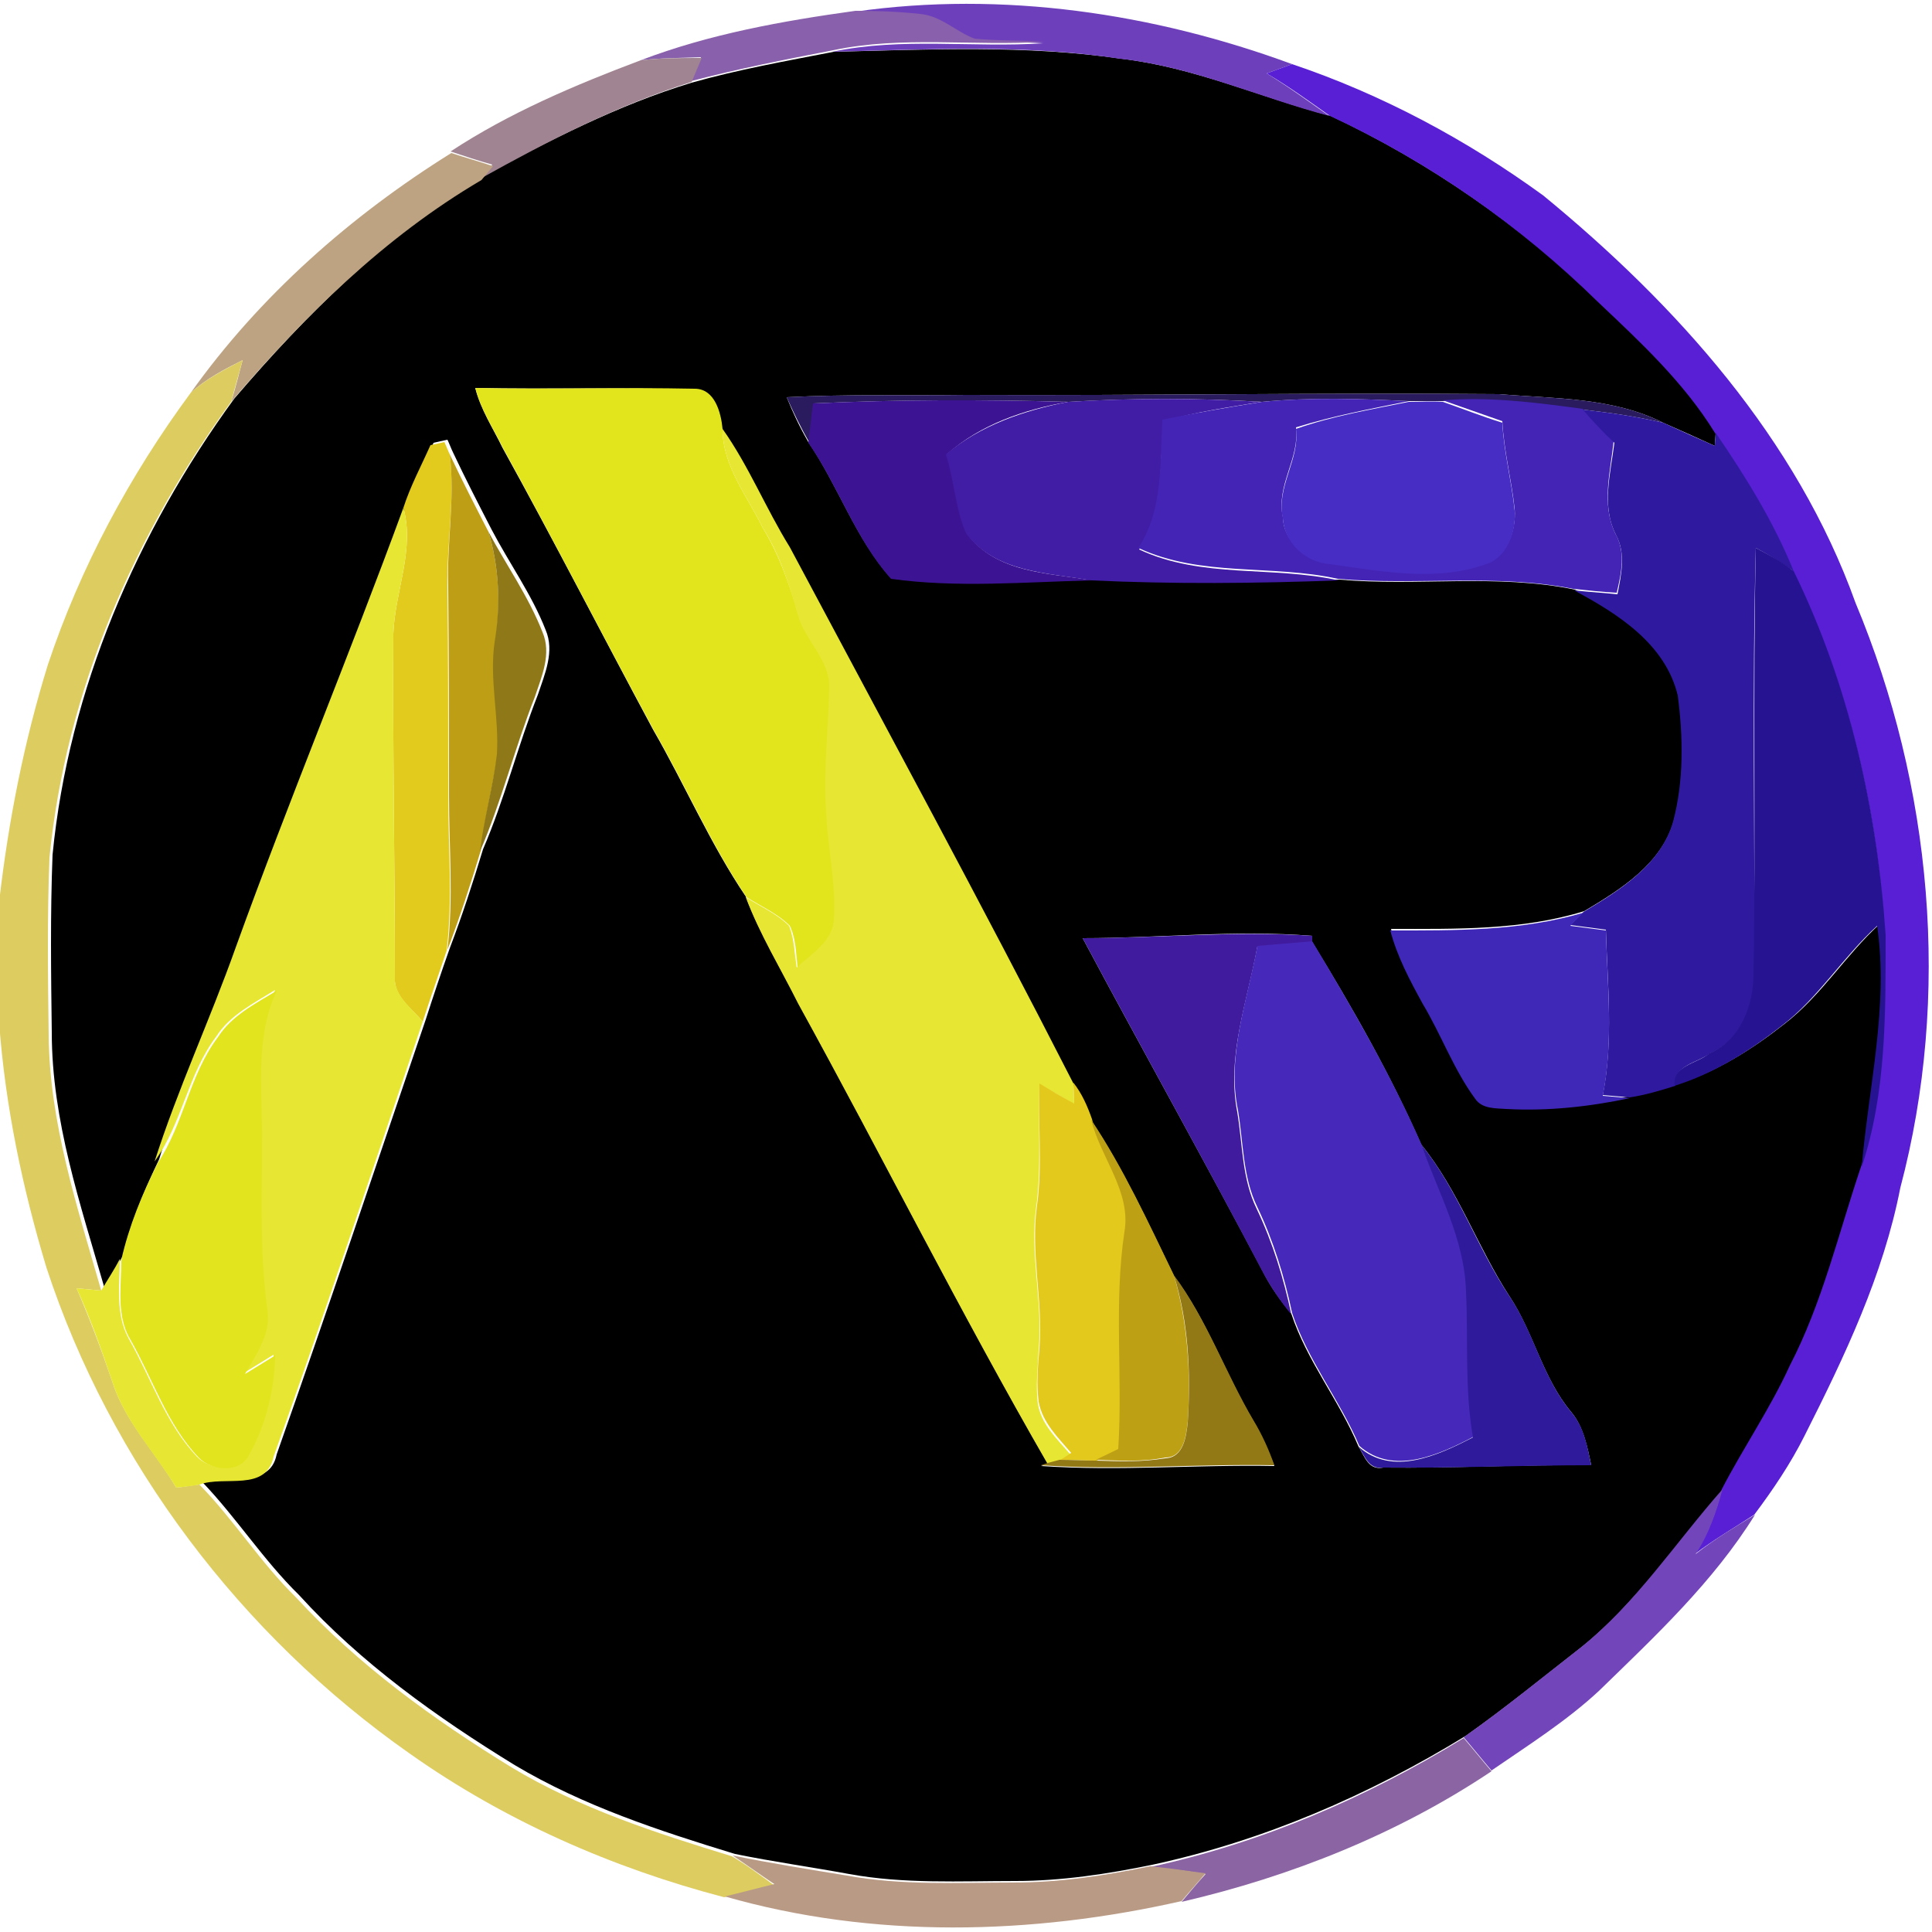 <?xml version="1.0" encoding="utf-8"?>
<!-- Generator: Adobe Illustrator 26.0.3, SVG Export Plug-In . SVG Version: 6.00 Build 0)  -->
<svg version="1.1" id="Layer_1" xmlns="http://www.w3.org/2000/svg" xmlns:xlink="http://www.w3.org/1999/xlink" x="0px" y="0px"
	 viewBox="0 0 250 250" style="enable-background:new 0 0 250 250;" xml:space="preserve">
<style type="text/css">
	.st0{fill:#6E3FBB;}
	.st1{fill:#8960AB;}
	.st2{fill:#A18492;}
	.st3{fill:#581FD5;}
	.st4{fill:#BDA381;}
	.st5{fill:#DDCC5F;}
	.st6{fill:#E2E51C;}
	.st7{fill:#2A1A5E;}
	.st8{fill:#3C1493;}
	.st9{fill:#411CA4;}
	.st10{fill:#4324B5;}
	.st11{fill:#472DC4;}
	.st12{fill:#2F1A9F;}
	.st13{fill:#E7E633;}
	.st14{fill:#E2CB1C;}
	.st15{fill:#BE9E14;}
	.st16{fill:#E6E633;}
	.st17{fill:#8F7817;}
	.st18{fill:#261391;}
	.st19{fill:#3F28B8;}
	.st20{fill:#401B9E;}
	.st21{fill:#4629BA;}
	.st22{fill:#E2E41D;}
	.st23{fill:#E4C91D;}
	.st24{fill:#BEA015;}
	.st25{fill:#2E1A9B;}
	.st26{fill:#937915;}
	.st27{fill:#7345BA;}
	.st28{fill:#8B64A4;}
	.st29{fill:#B99A85;}
</style>
<g id="_x23_000000ff">
	<path d="M89.5,10.7c6-1.7,12.2-2.8,18.4-4c12.4-0.3,24.9-0.9,37.2,0.9c9.4,1.1,18,5,27.1,7.4C185,21,196.7,29.2,207,39
		C212.4,44.3,218,49.5,222,56c0,0.4-0.1,1.3-0.1,1.7c-2.2-1-4.4-2-6.7-3c-6.5-3.3-14.1-3.1-21.2-3.7c-23-0.2-46,0.2-69,0.1
		c-7.7,0.1-15.4-0.1-23.2,0.3c0.8,2,1.7,3.9,2.8,5.8c3.9,5.7,6.1,12.5,10.7,17.6c8.6,1.2,17.3,0.4,26,0.2c10.7,0.5,21.3,0.4,32,0
		c10.1,0.9,20.4-0.8,30.5,1.3c5.7,3,11.9,7,13.4,13.6c0.7,5.4,0.8,11.1-0.6,16.3c-1.6,5.6-6.9,8.9-11.6,11.7
		c-8.1,2.5-16.6,2.3-25,2.3c0.9,3.3,2.5,6.4,4.3,9.4c2.4,4,4,8.5,6.8,12.3c0.9,1.3,2.6,1.2,4,1.3c5.4,0.3,10.7-0.3,16-1.4
		c2-0.4,4-0.9,5.9-1.5c5.1-1.6,9.7-4.5,13.9-7.8c4.8-3.7,7.9-8.9,12.3-12.9c1.4,10.5-1.1,20.8-2,31.2c-2.9,8.6-5,17.6-9.2,25.7
		c-2.6,5.5-6,10.6-8.8,16c-6.1,6.9-11.3,14.8-18.5,20.6c-5,3.9-9.9,7.9-15,11.5c-12.6,7.7-26.2,13.6-40.6,16.7
		c-5.8,1.2-11.8,2.1-17.7,2.1c-7.2,0-14.4,0.4-21.5-0.9c-4.9-0.9-9.9-1.6-14.8-2.6c-9.8-3-19.6-6.2-28.5-11.5
		c-10.1-6.2-19.9-13.2-27.9-22c-4.6-4.5-8.1-10-12.5-14.6c3.3-1.2,8.7,0.9,9.6-3.6c6.6-18.7,12.9-37.5,19.3-56.3
		c1-3.1,2-6.1,3.1-9.2c1.6-4.2,3-8.5,4.3-12.8c2.8-6.5,4.5-13.4,7.1-20c0.9-2.7,2.2-5.6,1-8.4c-1.8-4.6-4.7-8.6-7-13
		c-1.7-3.3-3.4-6.6-5-10c-0.2-0.4-0.5-1.2-0.7-1.6c-0.5,0.1-1.4,0.3-1.8,0.4c-1.2,2.7-2.6,5.2-3.5,8c-7,19.1-14.8,37.8-21.7,56.9
		c-3.3,9.3-7.5,18.3-10.3,27.8c-1.9,4-3.7,8.2-4.7,12.5c-0.8,1.4-1.6,2.8-2.4,4.1c-3.1-10.8-6.8-21.6-6.8-33
		c-0.1-7.7-0.2-15.3,0.1-23c2.1-21.4,10.9-41.7,23.5-59c9.4-11,19.8-21.3,32.3-28.9C70.9,18.3,79.9,13.6,89.5,10.7 M61.5,50.2
		c0.7,2.8,2.3,5.2,3.5,7.7C71.7,70,78,82.3,84.5,94.4c4.1,7.1,7.4,14.8,12,21.6c1.8,4.8,4.5,9.2,6.8,13.8c10.9,19.8,21,40,32.3,59.6
		l-0.9,0.3c10.1,0.7,20.1-0.2,30.2,0c-0.8-2-1.6-3.9-2.7-5.8c-3.7-6.2-6-13.1-10.3-18.8c-3.3-6.8-6.5-13.8-10.7-20.1
		c-0.6-1.7-1.2-3.3-2.4-4.7c-12-23.3-24.5-46.3-36.7-69.4c-3.1-5-5.3-10.5-8.7-15.3c-0.2-2.1-1-5.2-3.6-5.2
		C80.4,50.1,71,50.4,61.5,50.2 M140.1,121.4c7.7,14.4,15.7,28.7,23.3,43.1c1,2,2.3,3.8,3.7,5.5c2,6.1,6.2,11.2,8.7,17.2
		c0.8,1.3,1.3,3.1,3.2,2.7c9,0.1,17.9-0.4,26.9-0.3c-0.5-2.4-1-5-2.6-6.9c-3.7-4.4-4.8-10.2-8-15c-4.1-6.3-6.6-13.7-11.4-19.6
		c-4-9.1-8.9-17.7-14.1-26.2l0-0.8C159.9,120.3,150,121.4,140.1,121.4z"/>
</g>
<g id="_x23_6e3fbbff">
	<path class="st0" d="M110.7,1.5c19-2.7,38.6,0.2,56.5,6.8c-0.8,0.3-2.5,0.9-3.3,1.2c2.8,1.7,5.4,3.6,8.1,5.5
		c-9.1-2.4-17.7-6.4-27.1-7.4c-12.3-1.9-24.8-1.2-37.2-0.9c9-1.9,18.2-0.5,27.3-1.1c-3-0.2-6-0.1-9-0.4c-2.4-0.9-4.4-3-7.1-3.2
		C116.3,1.6,113.5,1.5,110.7,1.5z"/>
</g>
<g id="_x23_8960abff">
	<path class="st1" d="M82.9,7.8c8.9-3.4,18.4-5.1,27.8-6.4c2.8,0,5.6,0.1,8.3,0.4c2.7,0.2,4.7,2.3,7.1,3.2c3,0.3,6,0.2,9,0.4
		c-9.1,0.6-18.3-0.8-27.3,1.1c-6.2,1.2-12.3,2.4-18.4,4c0.4-1,0.9-2.1,1.3-3.1C88.1,7.5,85.5,7.5,82.9,7.8z"/>
</g>
<g id="_x23_a18492ff">
	<path class="st2" d="M82.9,7.8c2.6-0.3,5.2-0.3,7.9-0.3c-0.4,1-0.9,2.1-1.3,3.1c-9.6,3-18.5,7.6-27.3,12.5c0.5-0.6,1-1.2,1.5-1.8
		c-1.8-0.5-3.6-1.1-5.4-1.7C65.9,14.6,74.4,11,82.9,7.8z"/>
</g>
<g id="_x23_581fd5ff">
	<path class="st3" d="M163.9,9.5c0.8-0.3,2.5-0.9,3.3-1.2c11.6,3.9,22.6,9.8,32.5,17C217,39.5,232.5,56.8,240.1,78
		c9.9,23.7,12.4,50.8,5.8,75.7c-2.2,11.3-7.2,21.8-12.4,32.1c-1.8,3.6-4.1,7-6.5,10.2c-2.6,1.7-5.2,3.2-7.7,5.1
		c1.7-2.6,2.8-5.5,3.5-8.4c2.8-5.4,6.3-10.5,8.8-16c4.2-8.1,6.3-17.1,9.2-25.7c3.2-9.6,3.1-20,3.1-30c-1-16.2-4.7-32.4-11.9-47.1
		c-2.7-6.4-6.2-12.2-10.1-17.9c-4-6.5-9.6-11.7-15.1-16.9C196.7,29.2,185,21,172.1,15C169.4,13.1,166.8,11.2,163.9,9.5z"/>
</g>
<g id="_x23_bda381ff">
	<path class="st4" d="M24.7,50.8c8.9-12.5,20.7-22.9,33.7-31c1.8,0.6,3.6,1.1,5.4,1.7c-0.5,0.6-1,1.2-1.5,1.8
		C49.7,30.7,39.3,41,29.9,52c0.6-1.8,1-3.6,1.5-5.4C29,47.8,26.7,49,24.7,50.8z"/>
</g>
<g id="_x23_ddcc5fff">
	<path class="st5" d="M24.7,50.8c2-1.8,4.4-3,6.7-4.2c-0.5,1.8-1,3.6-1.5,5.4C17.3,69.3,8.5,89.6,6.4,111c-0.3,7.7-0.2,15.3-0.1,23
		c0.1,11.3,3.7,22.2,6.8,33c-1.1-0.1-2.1-0.2-3.2-0.3c1.7,3.9,3.2,7.9,4.6,12c1.6,5.2,5.6,9.2,8.3,13.8c1-0.1,2-0.3,3-0.4
		c4.5,4.6,7.9,10.1,12.5,14.6c8.1,8.8,17.8,15.8,27.9,22c8.8,5.3,18.7,8.5,28.5,11.5c1.9,1.1,3.6,2.4,5.4,3.7
		c-2.1,0.6-4.2,1.1-6.4,1.6c-14.5-3.8-28.4-9.9-40.7-18.6c-21.8-15.3-38.7-37.6-47-62.9c-3.1-10.3-5.3-20.8-6.1-31.5v-15.9
		C1.1,106.2,3.1,96,6.2,86C10.4,73.4,16.8,61.5,24.7,50.8z"/>
</g>
<g id="_x23_e2e51cff">
	<path class="st6" d="M61.5,50.2c9.5,0.2,18.9-0.1,28.4,0.1c2.6,0,3.4,3.1,3.6,5.2c0,4.8,3.2,8.7,5.2,12.8c2.2,3.6,3.5,7.5,4.7,11.5
		c1,3.2,4.1,5.6,4,9.2c-0.1,5.4-0.8,10.7-0.4,16.1c0.2,4.6,1.3,9.2,1,13.9c-0.2,2.9-2.9,4.4-4.8,6.2c-0.2-1.8-0.2-3.7-1-5.4
		c-1.6-1.6-3.7-2.5-5.6-3.7c-4.6-6.8-7.9-14.5-12-21.6C78,82.3,71.7,70,65.1,58C63.8,55.4,62.2,53,61.5,50.2z"/>
</g>
<g id="_x23_2a1a5eff">
	<path class="st7" d="M101.8,51.4c7.7-0.4,15.4-0.2,23.2-0.3c23,0.1,46-0.3,69-0.1c7.1,0.6,14.7,0.4,21.2,3.7
		c-3.4-0.8-6.9-1.3-10.4-1.7c-6-0.8-12-1.6-18.1-1.1c-1.5,0-3,0-4.4,0c-6.3-0.3-12.7-0.5-19,0.1c-8.3-0.5-16.7-0.5-25,0
		c-11-0.3-22-0.3-33,0.2c-0.2,1.7-0.4,3.3-0.6,5C103.6,55.3,102.7,53.4,101.8,51.4z"/>
</g>
<g id="_x23_3c1493ff">
	<path class="st8" d="M105.2,52.2c11-0.5,22-0.5,33-0.2c-5.7,1-11.3,2.9-15.7,6.8c1.1,3.3,1.2,7,2.6,10.2c3.8,5.2,10.5,5.1,16.2,6.1
		c-8.6,0.2-17.4,1-26-0.2c-4.6-5.1-6.8-12-10.7-17.6C104.8,55.5,105,53.9,105.2,52.2z"/>
</g>
<g id="_x23_411ca4ff">
	<path class="st9" d="M138.2,52c8.3-0.5,16.7-0.5,25,0c-4.2,0.7-8.5,1.3-12.7,2.5c-0.4,5.6,0.1,11.7-3.1,16.6
		c8.1,3.8,17.3,2.1,25.8,4c-10.7,0.4-21.3,0.5-32,0c-5.7-1-12.4-1-16.2-6.1c-1.4-3.2-1.5-6.8-2.6-10.2C126.9,55,132.6,53.1,138.2,52
		z"/>
</g>
<g id="_x23_4324b5ff">
	<path class="st10" d="M163.3,52c6.3-0.6,12.7-0.4,19-0.1c-4.9,1-9.8,1.9-14.6,3.4c0.5,4-2.6,7.5-1.7,11.6c0.1,3.2,3,5.6,6.1,5.9
		c6.6,1,13.5,2.3,19.9,0.1c3-0.8,4.2-4.2,4-7c-0.4-3.8-1.4-7.5-1.6-11.4c-2.6-0.9-5.1-1.8-7.7-2.7c6.1-0.5,12.1,0.3,18.1,1.1
		c1.3,1.4,2.7,2.8,4,4.2c-0.4,3.9-1.6,8.1,0.2,11.9c1.4,2.4,0.8,5.2,0.2,7.7c-1.9-0.1-3.7-0.3-5.6-0.5c-10-2-20.3-0.4-30.5-1.3
		c-8.5-1.9-17.7-0.2-25.8-4c3.2-4.9,2.8-11,3.1-16.6C154.8,53.4,159,52.7,163.3,52z"/>
</g>
<g id="_x23_472dc4ff">
	<path class="st11" d="M182.3,52c1.5,0,2.9-0.1,4.4,0c2.6,0.9,5.1,1.9,7.7,2.7c0.2,3.8,1.2,7.5,1.6,11.4c0.2,2.8-1,6.2-4,7
		c-6.4,2.2-13.4,0.8-19.9-0.1c-3.1-0.2-5.9-2.7-6.1-5.9c-0.9-4.1,2.2-7.6,1.7-11.6C172.5,53.8,177.4,53,182.3,52z"/>
</g>
<g id="_x23_2f1a9fff">
	<path class="st12" d="M204.8,53c3.5,0.4,7,0.9,10.4,1.7c2.2,1,4.4,2,6.7,3c0-0.4,0.1-1.3,0.1-1.7c3.9,5.7,7.5,11.5,10.1,17.9
		c-1.6-1.1-3.2-2.1-4.9-3c-0.5,18.4-0.1,36.8-0.2,55.1c0,4.1-1.7,8.6-5.7,10.3c-1.6,1.2-4.9,1.6-4.5,4.2c-1.9,0.6-3.9,1.2-5.9,1.5
		c-1.2-0.1-2.3-0.2-3.5-0.3c1.4-7.1,0.6-14.3,0.4-21.4c-1.5-0.2-3.1-0.4-4.6-0.6c0.6-0.6,1.2-1.2,1.7-1.7c4.7-2.8,10-6.1,11.6-11.7
		c1.4-5.3,1.3-10.9,0.6-16.3c-1.6-6.7-7.8-10.6-13.4-13.6c1.9,0.2,3.7,0.3,5.6,0.5c0.5-2.6,1.1-5.3-0.2-7.7
		c-1.9-3.7-0.7-7.9-0.2-11.9C207.4,55.9,206.1,54.5,204.8,53z"/>
</g>
<g id="_x23_e7e633ff">
	<path class="st13" d="M98.7,68.3c-2-4.1-5.2-8-5.2-12.8c3.4,4.8,5.6,10.3,8.7,15.3c12.3,23.1,24.8,46.1,36.7,69.4
		c0,0.7,0.1,2,0.1,2.7c-1.5-0.9-3-1.8-4.5-2.6c-0.2,5.3,0.3,10.6-0.4,15.8c-0.9,6.2,0.9,12.4,0.3,18.6c-0.1,2.3-0.4,4.6-0.1,6.9
		c0.4,2.7,2.5,4.6,4.2,6.6c-0.4,0.2-1.1,0.7-1.4,0.9c-0.4,0.1-1.1,0.3-1.5,0.4c-11.3-19.6-21.4-39.8-32.3-59.6
		c-2.3-4.6-5-9-6.8-13.8c1.9,1.2,4,2.1,5.6,3.7c0.7,1.7,0.7,3.6,1,5.4c1.9-1.8,4.6-3.3,4.8-6.2c0.3-4.7-0.8-9.2-1-13.9
		c-0.4-5.4,0.3-10.7,0.4-16.1c0.1-3.5-3-6-4-9.2C102.2,75.8,100.9,71.8,98.7,68.3z"/>
</g>
<g id="_x23_e2cb1cff">
	<path class="st14" d="M55.7,57.6c0.5-0.1,1.4-0.3,1.8-0.4c0.2,0.4,0.5,1.2,0.7,1.6c0.7,5.7-0.4,11.4-0.3,17.2C58,85,58,94,58,103
		c0,6.7,0.6,13.3-0.2,20c-1,3-2.1,6.1-3.1,9.2c-1.3-1.6-3.4-3-3.6-5.2c0-15-0.3-30-0.2-45c0.2-5.5,2.8-10.8,1.3-16.3
		C53.1,62.9,54.5,60.3,55.7,57.6z"/>
</g>
<g id="_x23_be9e14ff">
	<path class="st15" d="M58.2,58.8c1.6,3.4,3.3,6.7,5,10c1.4,4.6,1.6,9.5,0.9,14.2c-0.7,4.8,0.6,9.7,0.3,14.5
		c-0.6,4.2-1.7,8.4-2.2,12.6c-1.3,4.3-2.7,8.6-4.3,12.8c0.8-6.6,0.2-13.3,0.2-20c0-9,0-18-0.1-27C57.8,70.3,58.9,64.6,58.2,58.8z"/>
</g>
<g id="_x23_e6e633ff">
	<path class="st16" d="M30.5,122.6c6.9-19.1,14.7-37.8,21.7-56.9c1.5,5.5-1.1,10.8-1.3,16.3c-0.1,15,0.2,30,0.2,45
		c0.3,2.2,2.3,3.6,3.6,5.2c-6.4,18.8-12.6,37.6-19.3,56.3c-1,4.6-6.3,2.4-9.6,3.6c-1,0.2-2,0.3-3,0.4c-2.8-4.6-6.7-8.6-8.3-13.8
		c-1.4-4.1-2.8-8.1-4.6-12c1.1,0.1,2.1,0.2,3.2,0.3c0.8-1.4,1.7-2.7,2.4-4.1c0,3.5-0.6,7.2,1.2,10.4c2.9,5.1,4.7,10.9,8.8,15.2
		c1.6,1.7,5.4,2.1,6.5-0.3c2.2-3.9,3.3-8.4,3.4-12.9c-1.3,0.8-2.6,1.6-3.9,2.4c1.4-2.6,3.4-5.2,2.9-8.3c-1-7.1-0.7-14.2-0.7-21.4
		c0.1-6.6-1-13.6,1.9-19.9c-2.7,1.7-5.8,3.2-7.6,6c-3.7,4.9-4.4,11.2-8,16.2C23,140.9,27.2,131.9,30.5,122.6z"/>
</g>
<g id="_x23_8f7817ff">
	<path class="st17" d="M63.2,68.8c2.3,4.3,5.2,8.4,7,13c1.2,2.8-0.1,5.7-1,8.4c-2.6,6.6-4.3,13.5-7.1,20c0.5-4.2,1.7-8.4,2.2-12.6
		c0.3-4.8-1-9.7-0.3-14.5C64.8,78.3,64.6,73.4,63.2,68.8z"/>
</g>
<g id="_x23_261391ff">
	<path class="st18" d="M227.2,70.9c1.7,0.9,3.4,1.8,4.9,3c7.2,14.7,10.8,30.9,11.9,47.1c0,10.1,0.1,20.4-3.1,30
		c0.9-10.4,3.5-20.8,2-31.2c-4.4,4-7.6,9.3-12.3,12.9c-4.2,3.3-8.8,6.2-13.9,7.8c-0.4-2.6,3-2.9,4.5-4.2c4-1.7,5.7-6.2,5.7-10.3
		C227.2,107.7,226.8,89.3,227.2,70.9z"/>
</g>
<g id="_x23_3f28b8ff">
	<path class="st19" d="M179.9,120.4c8.4,0,16.9,0.1,25-2.3c-0.6,0.6-1.2,1.1-1.7,1.7c1.5,0.2,3.1,0.4,4.6,0.6
		c0.2,7.1,1,14.4-0.4,21.4c1.2,0.1,2.3,0.2,3.5,0.3c-5.2,1.1-10.6,1.7-16,1.4c-1.4-0.1-3.1,0-4-1.3c-2.8-3.8-4.4-8.3-6.8-12.3
		C182.4,126.8,180.8,123.8,179.9,120.4z"/>
</g>
<g id="_x23_401b9eff">
	<path class="st20" d="M140.1,121.4c9.9,0,19.8-1,29.7-0.3l0,0.8c-2.4,0.2-4.7,0.4-7.1,0.6c-1.3,7.1-4,14.2-2.6,21.4
		c0.7,4.2,0.6,8.6,2.5,12.5c2.1,4.4,3.5,9,4.5,13.7c-1.4-1.7-2.7-3.6-3.7-5.5C155.8,150.1,147.8,135.8,140.1,121.4z"/>
</g>
<g id="_x23_4629baff">
	<path class="st21" d="M162.7,122.4c2.4-0.2,4.7-0.4,7.1-0.6c5.1,8.5,10.1,17.1,14.1,26.2c2.3,6.2,5.6,12.2,5.9,19
		c0.3,6.3-0.2,12.7,0.9,18.9c-4.4,2.3-10.4,5.1-14.8,1.2c-2.5-5.9-6.7-11.1-8.7-17.2c-1-4.7-2.4-9.3-4.5-13.7
		c-1.9-3.9-1.8-8.3-2.5-12.5C158.7,136.6,161.4,129.5,162.7,122.4z"/>
</g>
<g id="_x23_e2e41dff">
	<path class="st22" d="M28.2,134.2c1.8-2.8,4.8-4.3,7.6-6c-2.9,6.2-1.8,13.2-1.9,19.9c0,7.1-0.3,14.3,0.7,21.4
		c0.5,3.1-1.5,5.8-2.9,8.3c1.3-0.8,2.6-1.6,3.9-2.4c-0.1,4.5-1.2,9-3.4,12.9c-1.2,2.4-4.9,2-6.5,0.3c-4.1-4.3-5.9-10.1-8.8-15.2
		c-1.9-3.1-1.2-6.9-1.2-10.4c1-4.4,2.7-8.5,4.7-12.5C23.8,145.4,24.5,139.1,28.2,134.2z"/>
</g>
<g id="_x23_e4c91dff">
	<path class="st23" d="M134.5,140.2c1.5,0.9,3,1.8,4.5,2.6c0-0.7-0.1-2-0.1-2.7c1.1,1.4,1.8,3,2.4,4.7c1.2,5,5.2,9.3,4.3,14.7
		c-1.4,9.3-0.1,18.7-0.8,28.1c-1,0.5-1.9,1-2.9,1.4c-1.6,0-3.1-0.1-4.7-0.1c0.4-0.2,1.1-0.7,1.4-0.9c-1.7-2-3.7-3.9-4.2-6.6
		c-0.3-2.3-0.1-4.6,0.1-6.9c0.5-6.2-1.2-12.4-0.3-18.6C134.9,150.8,134.3,145.5,134.5,140.2z"/>
</g>
<g id="_x23_bea015ff">
	<path class="st24" d="M141.2,144.9c4.2,6.3,7.4,13.3,10.7,20.1c1.8,6.1,2.2,12.6,1.8,18.9c-0.2,1.8-0.5,4.7-2.9,4.7
		c-3,0.6-6,0.4-9,0.3c1-0.5,1.9-0.9,2.9-1.4c0.6-9.4-0.6-18.8,0.8-28.1C146.4,154.2,142.4,149.8,141.2,144.9z"/>
</g>
<g id="_x23_2e1a9bff">
	<path class="st25" d="M183.9,148.1c4.8,5.9,7.2,13.3,11.4,19.6c3.2,4.7,4.3,10.6,8,15c1.7,2,2.1,4.5,2.6,6.9
		c-9,0-17.9,0.4-26.9,0.3c-1.9,0.3-2.4-1.5-3.2-2.7c4.4,3.9,10.3,1.1,14.8-1.2c-1.1-6.3-0.6-12.6-0.9-18.9
		C189.5,160.3,186.1,154.3,183.9,148.1z"/>
</g>
<g id="_x23_937915ff">
	<path class="st26" d="M151.9,165c4.3,5.8,6.7,12.7,10.3,18.8c1.1,1.8,2,3.8,2.7,5.8c-10.1-0.2-20.2,0.7-30.2,0l0.9-0.3
		c0.4-0.1,1.1-0.3,1.5-0.4c1.6,0,3.1,0.1,4.7,0.1c3,0.1,6,0.2,9-0.3c2.4-0.1,2.7-2.9,2.9-4.7C154.1,177.6,153.8,171.1,151.9,165z"/>
</g>
<g id="_x23_7345baff">
	<path class="st27" d="M204.4,213.3c7.3-5.8,12.4-13.7,18.5-20.6c-0.8,2.9-1.8,5.9-3.5,8.4c2.4-1.9,5.1-3.5,7.7-5.1
		c-5.4,8.7-12.9,15.7-20.2,22.8c-4.2,3.9-9.1,7-13.9,10.3c-1.2-1.4-2.4-2.9-3.6-4.3C194.5,221.2,199.4,217.2,204.4,213.3z"/>
</g>
<g id="_x23_8b64a4ff">
	<path class="st28" d="M148.8,241.6c14.4-3.1,28.1-9,40.6-16.7c1.2,1.4,2.4,2.9,3.6,4.3c-12.1,8.1-25.9,13.6-40.1,16.9
		c1-1.2,2-2.4,3.1-3.6C153.6,242.1,151.2,241.8,148.8,241.6z"/>
</g>
<g id="_x23_b99a85ff">
	<path class="st29" d="M94.8,240.1c4.9,1,9.9,1.8,14.8,2.6c7.1,1.3,14.3,0.9,21.5,0.9c6,0,11.9-0.9,17.7-2.1
		c2.4,0.2,4.8,0.6,7.2,0.9c-1,1.2-2.1,2.4-3.1,3.6c-19.4,4.4-39.9,4.9-59.1-0.6c2.1-0.5,4.3-1.1,6.4-1.6
		C98.4,242.6,96.6,241.3,94.8,240.1z"/>
</g>
</svg>
